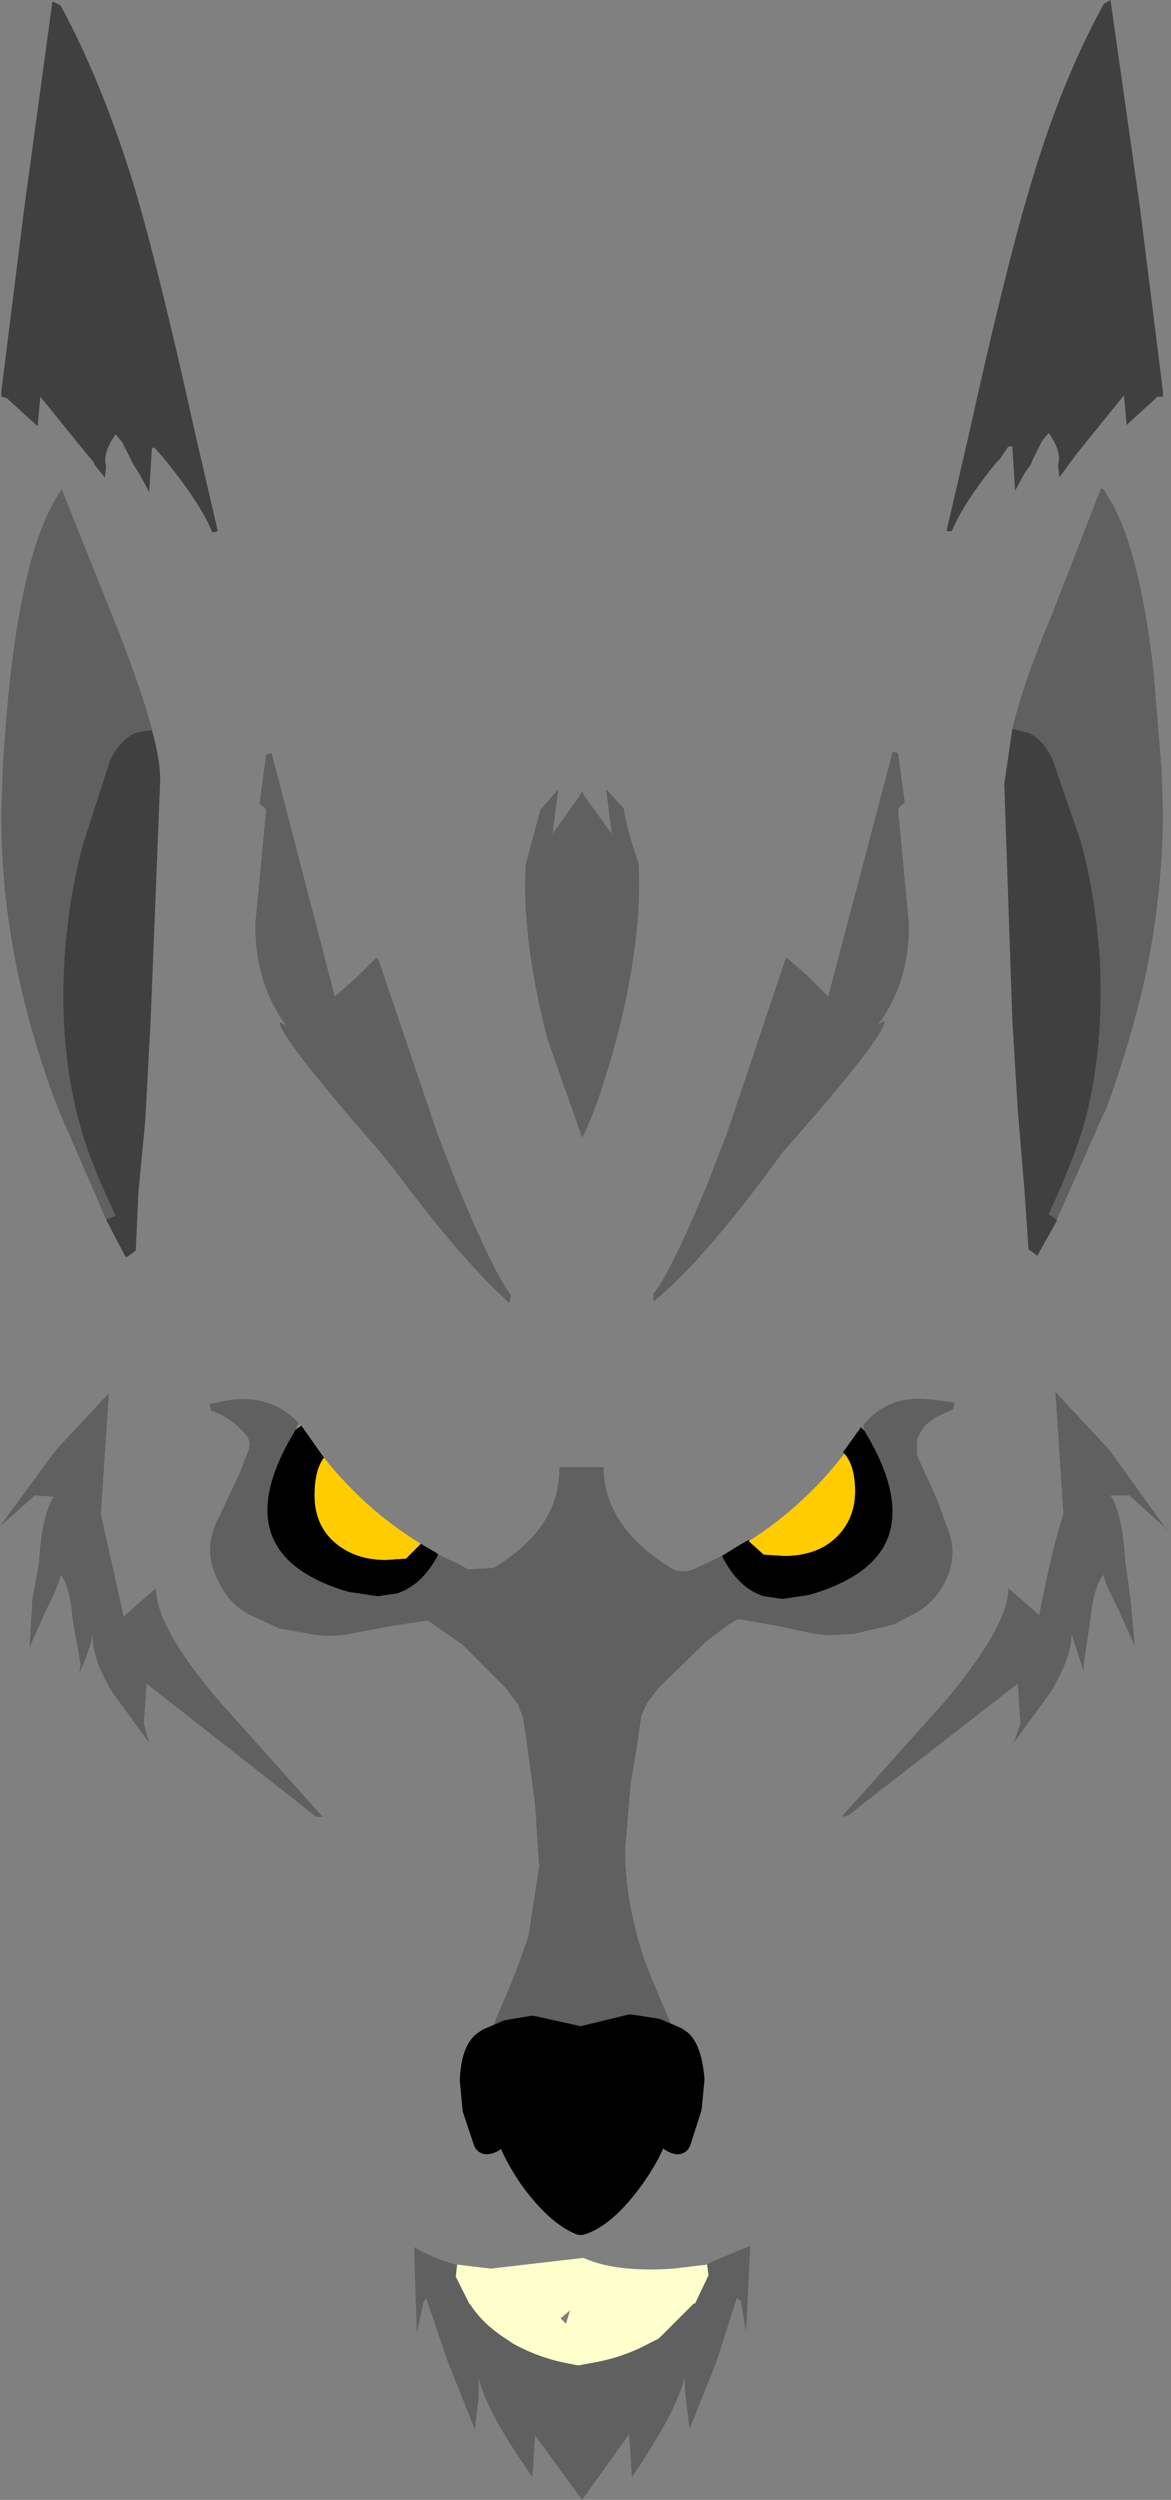 <?xml version="1.0" encoding="UTF-8" standalone="no"?>
<svg xmlns:xlink="http://www.w3.org/1999/xlink" height="92.95px" width="43.55px" xmlns="http://www.w3.org/2000/svg">
  <rect width="100%" height="100%" fill="#808080" stroke="none"/>
  <g transform="matrix(1.0, 0.0, 0.0, 1.0, 21.85, 169.45)">
    <path d="M10.3 -116.25 Q11.55 -114.2 11.3 -112.75 11.0 -110.95 8.25 -110.15 L7.25 -110.0 6.55 -110.1 Q5.6 -110.4 5.0 -111.6 L5.65 -112.0 6.0 -112.2 6.0 -112.15 6.05 -112.1 6.55 -111.65 7.3 -111.6 Q8.45 -111.6 9.15 -112.2 9.95 -112.9 9.95 -114.0 9.95 -114.95 9.55 -115.4 L9.5 -115.45 10.0 -116.15 10.15 -116.35 10.15 -116.4 10.3 -116.25 M-5.55 -111.65 Q-6.15 -110.5 -7.1 -110.2 L-7.8 -110.1 -8.8 -110.25 -8.85 -110.25 Q-13.7 -111.65 -10.85 -116.3 L-10.65 -116.45 -10.4 -116.1 -9.8 -115.25 Q-10.15 -114.8 -10.15 -113.85 -10.15 -112.75 -9.4 -112.1 -8.65 -111.45 -7.5 -111.45 L-6.75 -111.5 -6.25 -112.0 -6.2 -112.05 -5.6 -111.7 -5.55 -111.65 M-3.8 -93.45 L-3.65 -93.55 -2.95 -93.85 -2.05 -94.0 -0.25 -93.6 1.6 -94.05 2.55 -93.9 3.25 -93.6 3.4 -93.5 Q3.75 -93.2 3.85 -92.15 L3.75 -91.1 3.35 -89.85 Q2.9 -89.95 2.6 -90.85 L2.55 -90.85 Q2.7 -90.05 1.65 -88.55 0.65 -87.15 -0.25 -86.85 -1.1 -87.2 -2.05 -88.5 -3.1 -90.05 -2.95 -90.8 L-3.0 -90.85 Q-3.3 -89.9 -3.75 -89.85 L-4.15 -91.05 -4.25 -92.1 Q-4.2 -93.15 -3.8 -93.45" fill="#000000" fill-rule="evenodd" stroke="none"/>
    <path d="M9.55 -115.4 Q9.95 -114.95 9.95 -114.0 9.95 -112.9 9.15 -112.2 8.45 -111.6 7.3 -111.6 L6.55 -111.65 6.05 -112.1 6.0 -112.15 Q8.05 -113.45 9.55 -115.4 M-9.8 -115.25 Q-8.25 -113.3 -6.2 -112.05 L-6.25 -112.0 -6.75 -111.5 -7.5 -111.45 Q-8.65 -111.45 -9.4 -112.1 -10.15 -112.75 -10.15 -113.85 -10.15 -114.8 -9.8 -115.25 M-10.85 -116.3 L-10.7 -116.45 -10.65 -116.45 -10.85 -116.3" fill="#ffcc00" fill-rule="evenodd" stroke="none"/>
    <path d="M-4.85 -85.25 L-3.6 -85.1 -0.15 -85.5 Q1.05 -84.95 3.2 -85.1 L4.45 -85.25 4.5 -84.85 4.0 -83.8 3.95 -83.8 2.65 -82.5 2.35 -82.35 Q1.35 -81.8 0.2 -81.6 L-0.35 -81.5 -0.6 -81.55 Q-1.75 -81.75 -2.75 -82.3 L-3.05 -82.5 Q-3.9 -83.05 -4.35 -83.75 L-4.4 -83.8 -4.9 -84.8 -4.85 -85.25 M-1.0 -83.25 L-0.8 -83.05 -0.65 -83.55 -1.0 -83.25" fill="#ffffcc" fill-rule="evenodd" stroke="none"/>
    <path d="M15.8 -142.35 Q16.2 -144.05 17.25 -146.55 L19.1 -151.3 19.2 -151.25 19.5 -150.75 Q20.55 -148.85 21.05 -144.5 L21.35 -140.85 21.4 -139.3 Q21.4 -136.4 20.8 -133.4 20.25 -130.85 19.3 -128.25 L19.2 -128.05 17.45 -124.1 17.15 -124.3 Q18.15 -126.45 18.55 -127.95 L18.6 -128.15 18.65 -128.4 Q19.2 -130.85 19.05 -133.8 18.9 -136.1 18.35 -138.15 L17.3 -141.2 Q16.85 -142.15 16.2 -142.25 L15.8 -142.35 M11.65 -139.5 L11.55 -139.35 11.95 -135.15 Q12.0 -132.95 10.8 -131.35 L11.05 -131.5 Q11.1 -130.95 7.25 -126.6 4.4 -122.65 2.45 -121.05 L2.45 -121.35 Q3.05 -122.05 4.45 -125.4 L5.2 -127.35 7.35 -133.75 7.4 -133.85 8.2 -133.15 8.95 -132.4 11.35 -141.5 11.55 -141.45 11.8 -139.6 11.65 -139.5 M10.3 -116.25 L10.25 -116.45 Q11.2 -117.65 12.9 -117.4 L13.65 -117.3 13.6 -117.05 13.05 -116.8 Q12.45 -116.5 12.25 -115.9 L12.25 -115.35 13.0 -113.7 13.5 -112.3 Q13.7 -111.5 13.35 -110.75 13.0 -109.95 12.25 -109.5 L11.4 -109.05 9.9 -108.7 8.95 -108.65 8.45 -108.7 7.05 -109.0 5.6 -109.25 5.25 -109.05 4.45 -108.45 2.65 -106.7 2.2 -106.1 2.0 -105.65 1.85 -104.6 1.6 -103.1 1.4 -100.7 Q1.4 -99.45 1.65 -98.3 1.9 -97.05 2.4 -95.85 L3.4 -93.5 3.25 -93.6 2.55 -93.9 1.6 -94.05 -0.25 -93.6 -2.05 -94.0 -2.95 -93.85 -3.65 -93.55 -3.8 -93.45 -2.8 -95.8 -2.5 -96.6 -2.2 -97.45 -1.8 -100.05 -1.95 -102.35 -2.25 -104.6 -2.4 -105.6 -2.6 -106.1 -3.05 -106.7 -4.65 -108.3 -5.95 -109.2 -7.25 -109.0 -8.85 -108.7 Q-9.6 -108.55 -10.3 -108.7 L-11.45 -108.9 -12.65 -109.45 Q-13.4 -109.9 -13.75 -110.7 -14.35 -111.9 -13.7 -113.05 L-12.95 -114.65 -12.6 -115.55 Q-12.5 -115.85 -12.7 -116.1 -13.25 -116.75 -14.0 -117.0 L-14.05 -117.25 -13.3 -117.4 Q-11.75 -117.6 -10.75 -116.55 L-10.85 -116.3 Q-13.7 -111.65 -8.85 -110.25 L-8.8 -110.25 -7.8 -110.1 -7.1 -110.2 Q-6.15 -110.5 -5.55 -111.65 L-4.8 -111.3 -4.45 -111.1 -3.5 -111.15 Q-1.0 -112.65 -1.05 -114.9 L0.6 -114.9 Q0.6 -112.7 3.1 -111.15 3.5 -110.9 4.05 -111.15 L5.0 -111.6 Q5.6 -110.4 6.55 -110.1 L7.25 -110.0 8.25 -110.15 Q11.0 -110.95 11.3 -112.75 11.55 -114.2 10.3 -116.25 M1.3 -139.45 L1.35 -139.4 Q1.4 -138.8 1.9 -137.35 2.05 -134.6 1.1 -130.9 0.4 -128.3 -0.2 -127.15 L-1.5 -130.85 Q-2.45 -134.55 -2.3 -137.3 L-1.75 -139.35 -1.7 -139.4 -1.65 -139.45 -1.1 -140.1 -1.1 -140.0 -1.3 -138.45 -0.3 -139.85 -0.2 -140.05 -0.15 -139.9 0.9 -138.45 0.7 -140.05 0.7 -140.1 1.25 -139.5 1.3 -139.45 M19.45 -113.85 Q19.9 -113.15 20.0 -111.4 L20.2 -109.95 20.35 -108.25 19.75 -109.6 Q19.2 -110.65 19.2 -110.9 18.85 -110.55 18.7 -109.25 L18.45 -107.55 18.45 -107.3 18.0 -108.7 Q18.0 -107.8 17.2 -106.5 L15.85 -104.65 16.1 -105.35 16.0 -106.85 10.4 -102.5 9.7 -101.95 9.45 -101.9 13.3 -106.2 Q15.65 -109.0 15.65 -110.4 L16.8 -109.4 Q17.3 -112.0 17.7 -113.15 L17.4 -117.7 19.4 -115.55 21.45 -112.7 21.7 -112.45 20.15 -113.85 19.45 -113.85 M4.45 -85.25 L4.5 -85.3 6.05 -85.95 5.9 -82.8 5.9 -82.75 5.7 -83.9 5.55 -84.0 4.8 -81.65 3.8 -79.15 3.8 -79.1 3.65 -80.3 3.6 -81.05 Q3.35 -79.85 1.65 -77.35 L1.55 -78.95 -0.2 -76.5 -1.95 -78.9 -2.05 -77.35 Q-3.8 -79.85 -4.05 -81.05 L-4.05 -80.3 -4.2 -79.05 -4.2 -79.15 -5.2 -81.65 -6.0 -84.0 -6.1 -83.85 -6.35 -82.7 -6.35 -82.75 -6.45 -85.9 Q-5.8 -85.5 -4.9 -85.25 L-4.85 -85.25 -4.9 -84.8 -4.4 -83.8 -4.35 -83.75 Q-3.9 -83.05 -3.05 -82.5 L-2.75 -82.3 Q-1.75 -81.75 -0.6 -81.55 L-0.35 -81.5 0.2 -81.6 Q1.35 -81.8 2.35 -82.35 L2.65 -82.5 3.95 -83.8 4.0 -83.8 4.5 -84.85 4.45 -85.25 M-17.9 -124.1 L-19.7 -128.25 Q-21.85 -133.9 -21.8 -139.3 L-21.75 -140.8 Q-21.3 -148.85 -19.55 -151.25 L-17.65 -146.5 Q-16.65 -144.0 -16.2 -142.35 L-16.2 -142.3 -16.6 -142.25 Q-17.25 -142.15 -17.75 -141.2 L-18.75 -138.1 Q-19.3 -136.1 -19.45 -133.8 -19.65 -130.6 -18.95 -127.9 -18.6 -126.45 -17.55 -124.25 L-17.9 -124.1 M-11.95 -139.35 L-12.05 -139.45 -12.2 -139.55 -11.95 -141.4 -11.75 -141.45 -9.4 -132.4 -8.6 -133.1 -7.85 -133.85 -7.75 -133.7 -5.6 -127.35 -4.85 -125.4 Q-3.45 -122.05 -2.85 -121.3 L-2.9 -121.0 Q-4.65 -122.55 -7.25 -126.05 L-7.3 -126.1 -7.65 -126.55 Q-11.5 -130.95 -11.45 -131.45 L-11.2 -131.3 Q-12.4 -132.95 -12.35 -135.15 L-11.95 -139.35 M-21.85 -112.7 L-19.8 -115.5 -17.8 -117.65 -18.1 -113.15 -17.25 -109.35 -16.05 -110.4 Q-16.05 -108.95 -13.7 -106.2 L-9.85 -101.9 -10.1 -101.9 -10.85 -102.5 -16.4 -106.85 -16.5 -105.35 -16.3 -104.65 -17.65 -106.5 Q-18.45 -107.8 -18.4 -108.7 -18.5 -108.1 -18.9 -107.25 L-18.85 -107.55 -19.15 -109.25 Q-19.25 -110.5 -19.6 -110.9 -19.6 -110.65 -20.15 -109.55 L-20.75 -108.2 -20.65 -109.95 -20.4 -111.35 Q-20.3 -113.1 -19.85 -113.8 L-20.55 -113.85 -21.85 -112.7" fill="#000000" fill-opacity="0.251" fill-rule="evenodd" stroke="none"/>
    <path d="M16.5 -162.65 Q17.65 -166.5 19.2 -169.3 L19.45 -169.45 20.55 -161.7 21.4 -154.9 21.4 -154.7 21.2 -154.7 20.05 -153.65 19.95 -154.75 18.25 -152.65 17.95 -152.25 17.55 -151.7 17.5 -152.15 Q17.65 -152.65 17.15 -153.35 L16.9 -153.05 16.55 -152.35 16.5 -152.2 16.25 -151.85 15.9 -151.2 15.8 -152.85 15.65 -152.85 15.35 -152.4 15.2 -152.25 Q13.95 -150.7 13.55 -149.7 L13.35 -149.7 14.15 -153.15 Q15.55 -159.5 16.5 -162.65 M17.45 -124.1 L17.45 -124.05 16.75 -122.8 16.75 -122.75 16.4 -123.0 16.25 -125.2 16.0 -128.2 15.8 -131.5 15.5 -140.3 15.8 -142.35 16.2 -142.25 Q16.85 -142.15 17.3 -141.2 L18.35 -138.15 Q18.9 -136.1 19.05 -133.8 19.2 -130.85 18.65 -128.4 L18.6 -128.15 18.55 -127.95 Q18.15 -126.45 17.15 -124.3 L17.45 -124.1 M-21.8 -154.9 L-20.95 -161.7 -19.9 -169.4 -19.6 -169.25 Q-18.1 -166.5 -16.9 -162.65 -15.95 -159.5 -14.55 -153.15 L-13.75 -149.7 -13.95 -149.65 Q-14.4 -150.75 -15.75 -152.4 L-16.1 -152.8 -16.2 -152.8 -16.3 -151.15 -16.65 -151.8 -16.9 -152.2 -17.3 -153.0 -17.55 -153.3 Q-18.05 -152.6 -17.9 -152.1 L-17.95 -151.7 -18.2 -152.0 -18.35 -152.2 -18.35 -152.25 -18.65 -152.6 -20.35 -154.7 -20.45 -153.6 -21.6 -154.65 -21.8 -154.7 -21.8 -154.9 M-16.2 -142.3 Q-15.85 -141.05 -15.9 -140.25 L-16.25 -131.45 -16.45 -127.75 -16.7 -125.15 -16.8 -122.95 -17.15 -122.7 -17.2 -122.75 -17.85 -124.0 -17.9 -124.1 -17.55 -124.25 Q-18.6 -126.45 -18.95 -127.9 -19.65 -130.6 -19.45 -133.8 -19.3 -136.1 -18.75 -138.1 L-17.75 -141.2 Q-17.25 -142.15 -16.6 -142.25 L-16.2 -142.3" fill="#000000" fill-opacity="0.498" fill-rule="evenodd" stroke="none"/>
    <path d="M-3.8 -93.45 L-3.65 -93.55 -2.95 -93.85 -2.05 -94.0 -0.25 -93.6 1.6 -94.05 2.55 -93.9 3.25 -93.6 3.4 -93.5 Q3.75 -93.2 3.85 -92.15 L3.75 -91.1 3.35 -89.85 Q2.9 -89.95 2.6 -90.85 L2.55 -90.85 Q2.7 -90.05 1.65 -88.55 0.65 -87.15 -0.25 -86.85 -1.1 -87.2 -2.05 -88.5 -3.1 -90.05 -2.95 -90.8 L-3.0 -90.85 Q-3.3 -89.9 -3.75 -89.85 L-4.15 -91.05 -4.25 -92.1 Q-4.2 -93.15 -3.8 -93.45 Z" fill="none" stroke="#000000" stroke-linecap="round" stroke-linejoin="round" stroke-width="1.0"/>
  </g>
</svg>
